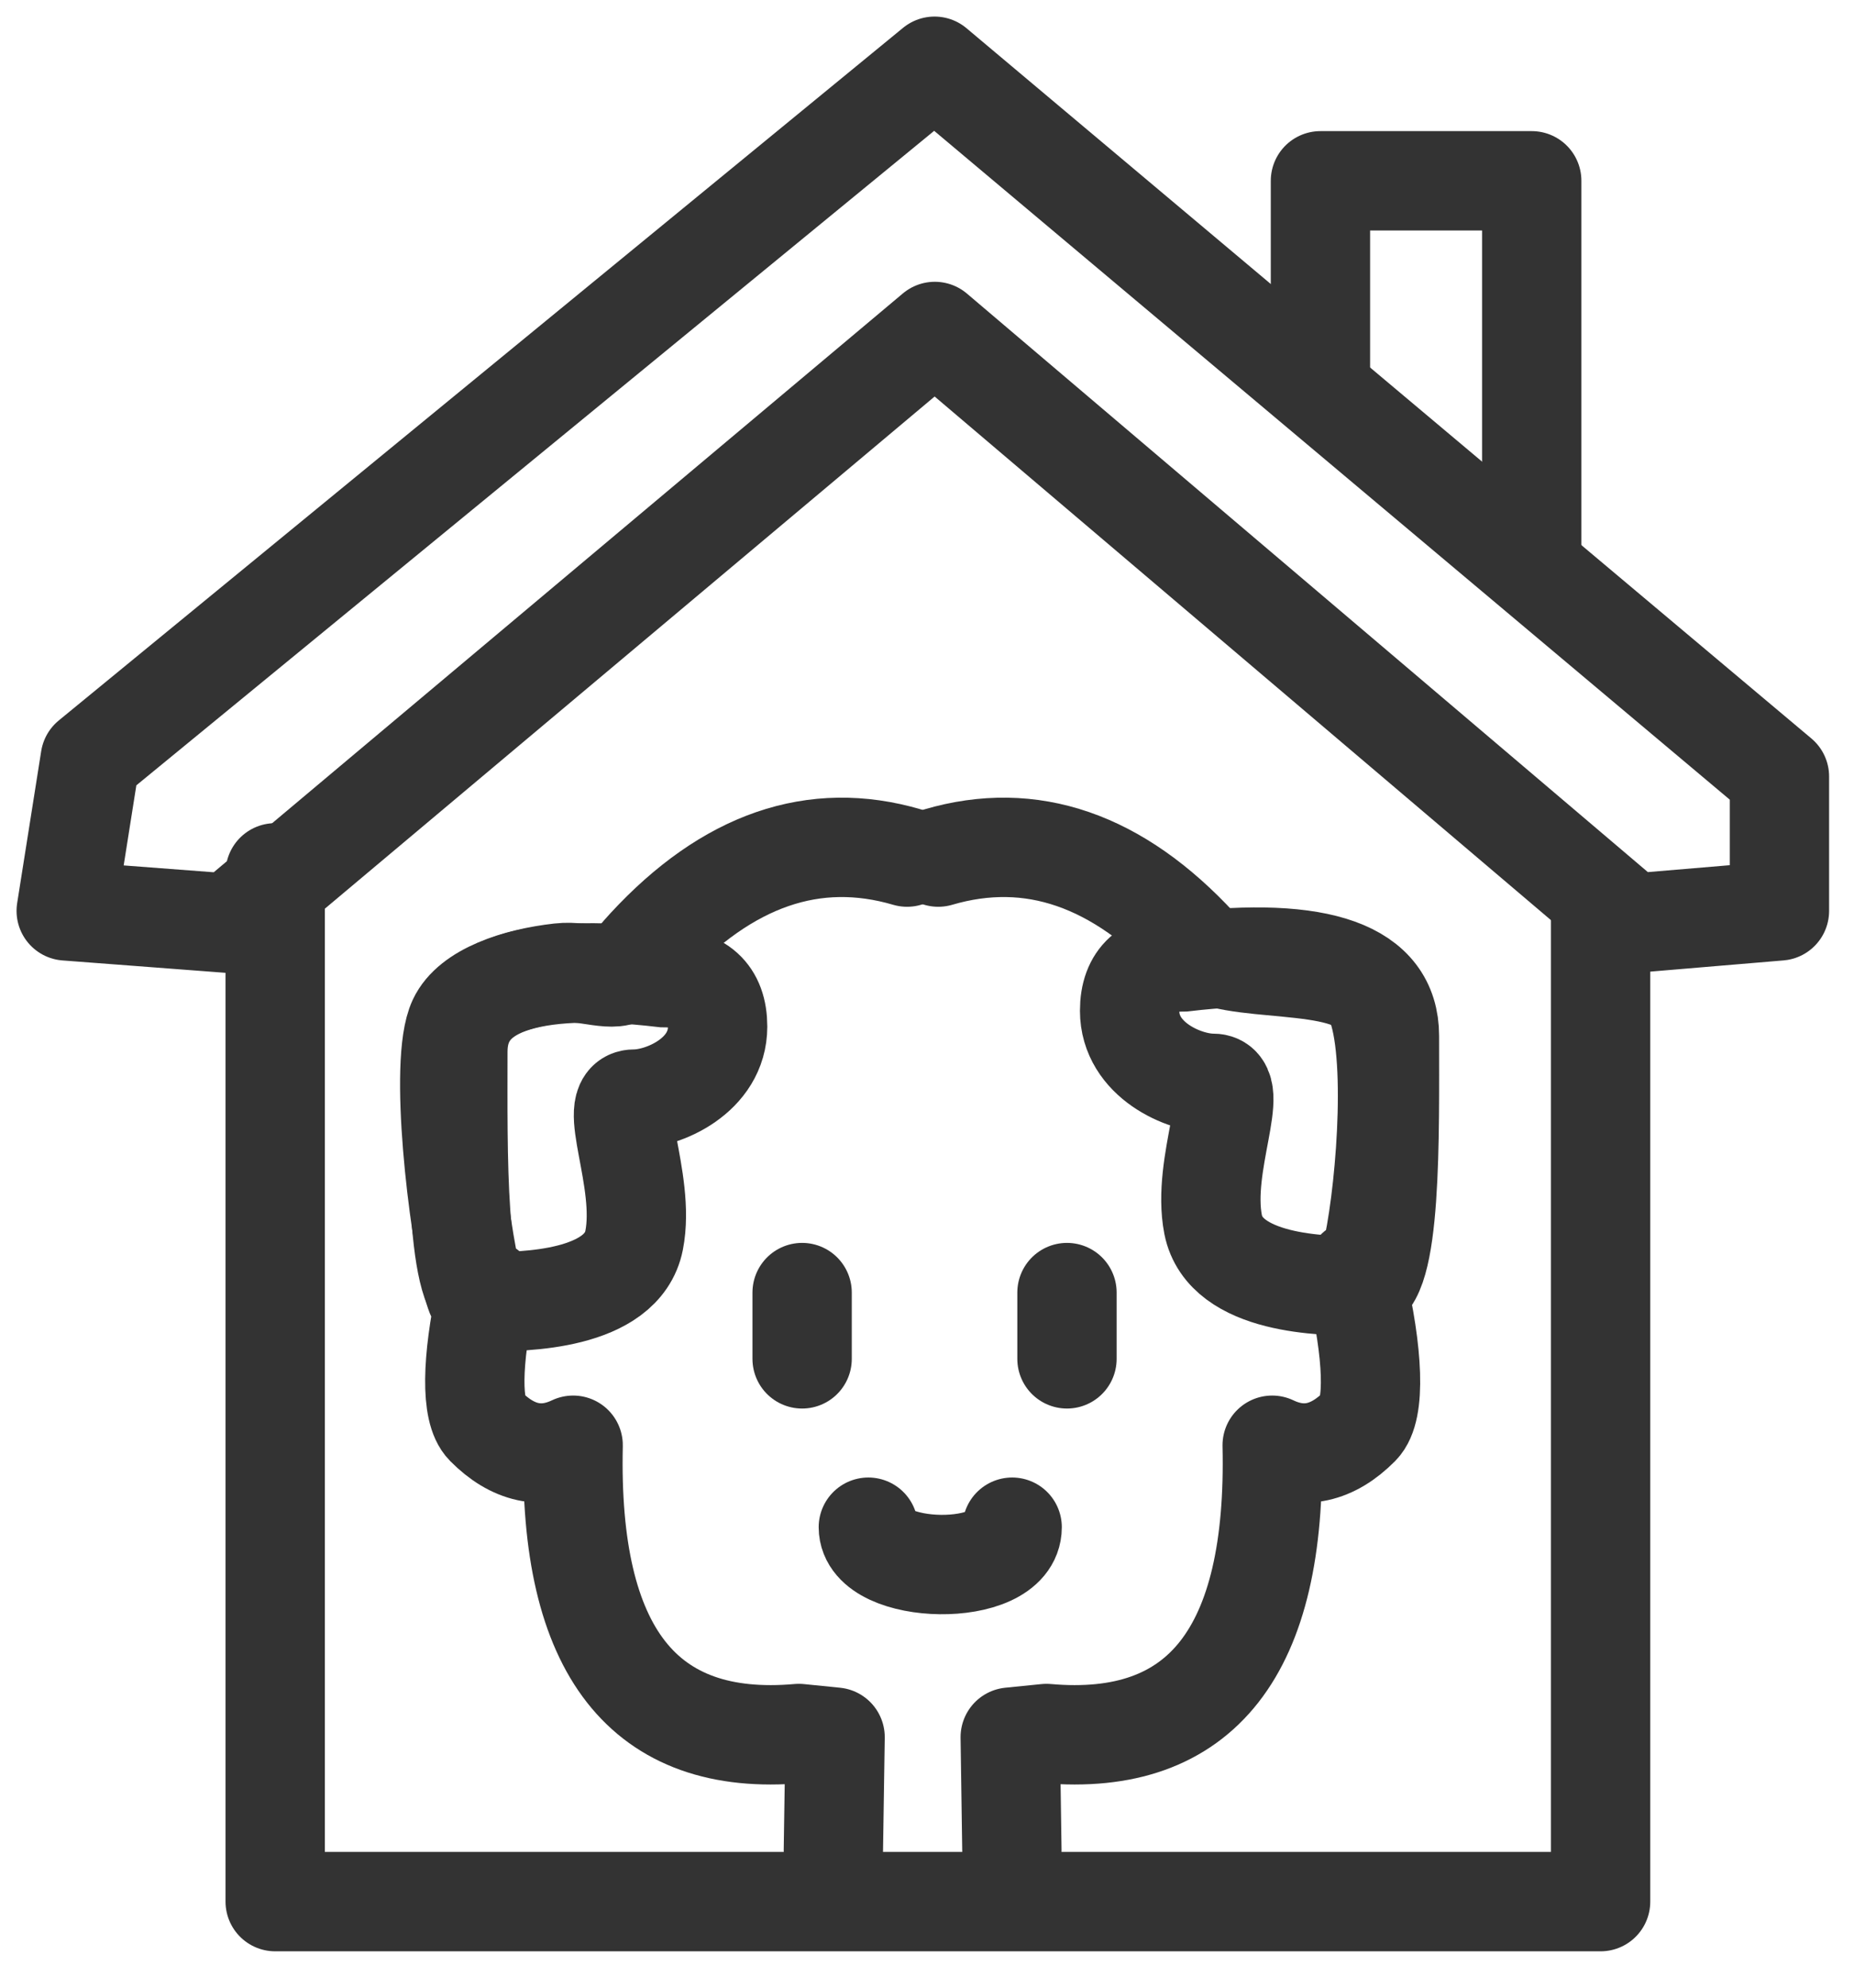 <?xml version="1.0" encoding="UTF-8"?>
<svg width="28px" height="30px" viewBox="0 0 28 30" version="1.1" xmlns="http://www.w3.org/2000/svg" xmlns:xlink="http://www.w3.org/1999/xlink">
    <title>Group 15</title>
    <g id="pub" stroke="none" stroke-width="1" fill="none" fill-rule="evenodd">
        <g id="Artboard" transform="translate(-623, -1430)" stroke="#333333" stroke-width="1.5">
            <g id="Group-15" transform="translate(624, 1431)">
                <polygon id="Path-16" stroke-linecap="round" stroke-linejoin="round" points="0.363 10.454 13.114 -3.35774456e-16 25.874 10.72 25.874 12.748 23.639 12.936 13.118 4.003 2.476 12.936 -5.01964786e-15 12.748"></polygon>
                <polyline id="Path-17" stroke-linecap="round" stroke-linejoin="round" points="3.156 12.174 3.156 27.701 23.173 27.701 23.173 12.597"></polyline>
                <polyline id="Path-18" stroke-linecap="round" stroke-linejoin="round" points="22.133 7.471 22.133 1.729 18.942 1.729 18.942 4.809"></polyline>
                <path d="M13.17,11.936 C14.573,11.525 15.882,11.976 17.096,13.29 C17.509,13.736 19.404,13.412 19.742,14.054 C20.097,14.729 19.945,16.831 19.742,17.813 C19.619,18.403 19.393,17.947 19.485,18.34 C19.737,19.417 19.78,20.279 19.537,20.524 C19.125,20.94 18.684,21.037 18.213,20.813 C18.284,23.922 17.148,25.372 14.804,25.164 C14.439,25.201 14.257,25.219 14.257,25.219 L14.282,26.926" id="Path-19" stroke-linecap="round" stroke-linejoin="round"></path>
                <path d="M5.791,11.936 C7.194,11.525 8.503,11.976 9.718,13.29 C9.825,13.406 9.931,13.532 10.034,13.666 C10.181,13.856 10.638,13.639 11.034,13.684 C11.696,13.758 12.381,13.99 12.576,14.405 C12.868,15.026 12.573,17.495 12.344,18.409 C12.192,19.013 12.075,18.18 12.154,18.552 C12.362,19.529 12.385,20.295 12.158,20.524 C11.746,20.94 11.305,21.037 10.834,20.813 C10.905,23.922 9.769,25.372 7.425,25.164 C7.061,25.201 6.878,25.219 6.878,25.219 L6.904,26.926" id="Path-19-Copy" stroke-linecap="round" stroke-linejoin="round" transform="translate(9.245, 19.357) scale(-1, 1) translate(-9.245, -19.357) "></path>
                <path d="M16.881,13.517 C18.949,13.275 19.984,13.648 19.984,14.635 C19.984,16.115 20.024,18.409 19.517,18.409 C19.011,18.409 17.502,18.396 17.321,17.481 C17.141,16.565 17.762,15.351 17.321,15.351 C16.881,15.351 16.06,14.996 16.06,14.256 C16.06,13.763 16.334,13.517 16.881,13.517 Z" id="Path-20"></path>
                <path d="M6.734,13.755 C8.803,13.513 9.837,13.886 9.837,14.873 C9.837,16.353 9.877,18.647 9.37,18.647 C8.864,18.647 7.355,18.635 7.175,17.719 C6.995,16.803 7.615,15.589 7.175,15.589 C6.734,15.589 5.914,15.234 5.914,14.495 C5.914,14.002 6.187,13.755 6.734,13.755 Z" id="Path-20-Copy" transform="translate(7.876, 16.165) scale(-1, 1) translate(-7.876, -16.165) "></path>
                <line x1="11.114" y1="18.509" x2="11.114" y2="19.509" id="Line-7" stroke-linecap="round" stroke-linejoin="round"></line>
                <line x1="15.114" y1="18.509" x2="15.114" y2="19.509" id="Line-7-Copy-3" stroke-linecap="round" stroke-linejoin="round"></line>
                <path d="M12.114,22.05 C12.114,22.775 14.286,22.828 14.286,22.05" id="Path-21" stroke-linecap="round" stroke-linejoin="round"></path>
            </g>
        </g>
    </g>
</svg>
